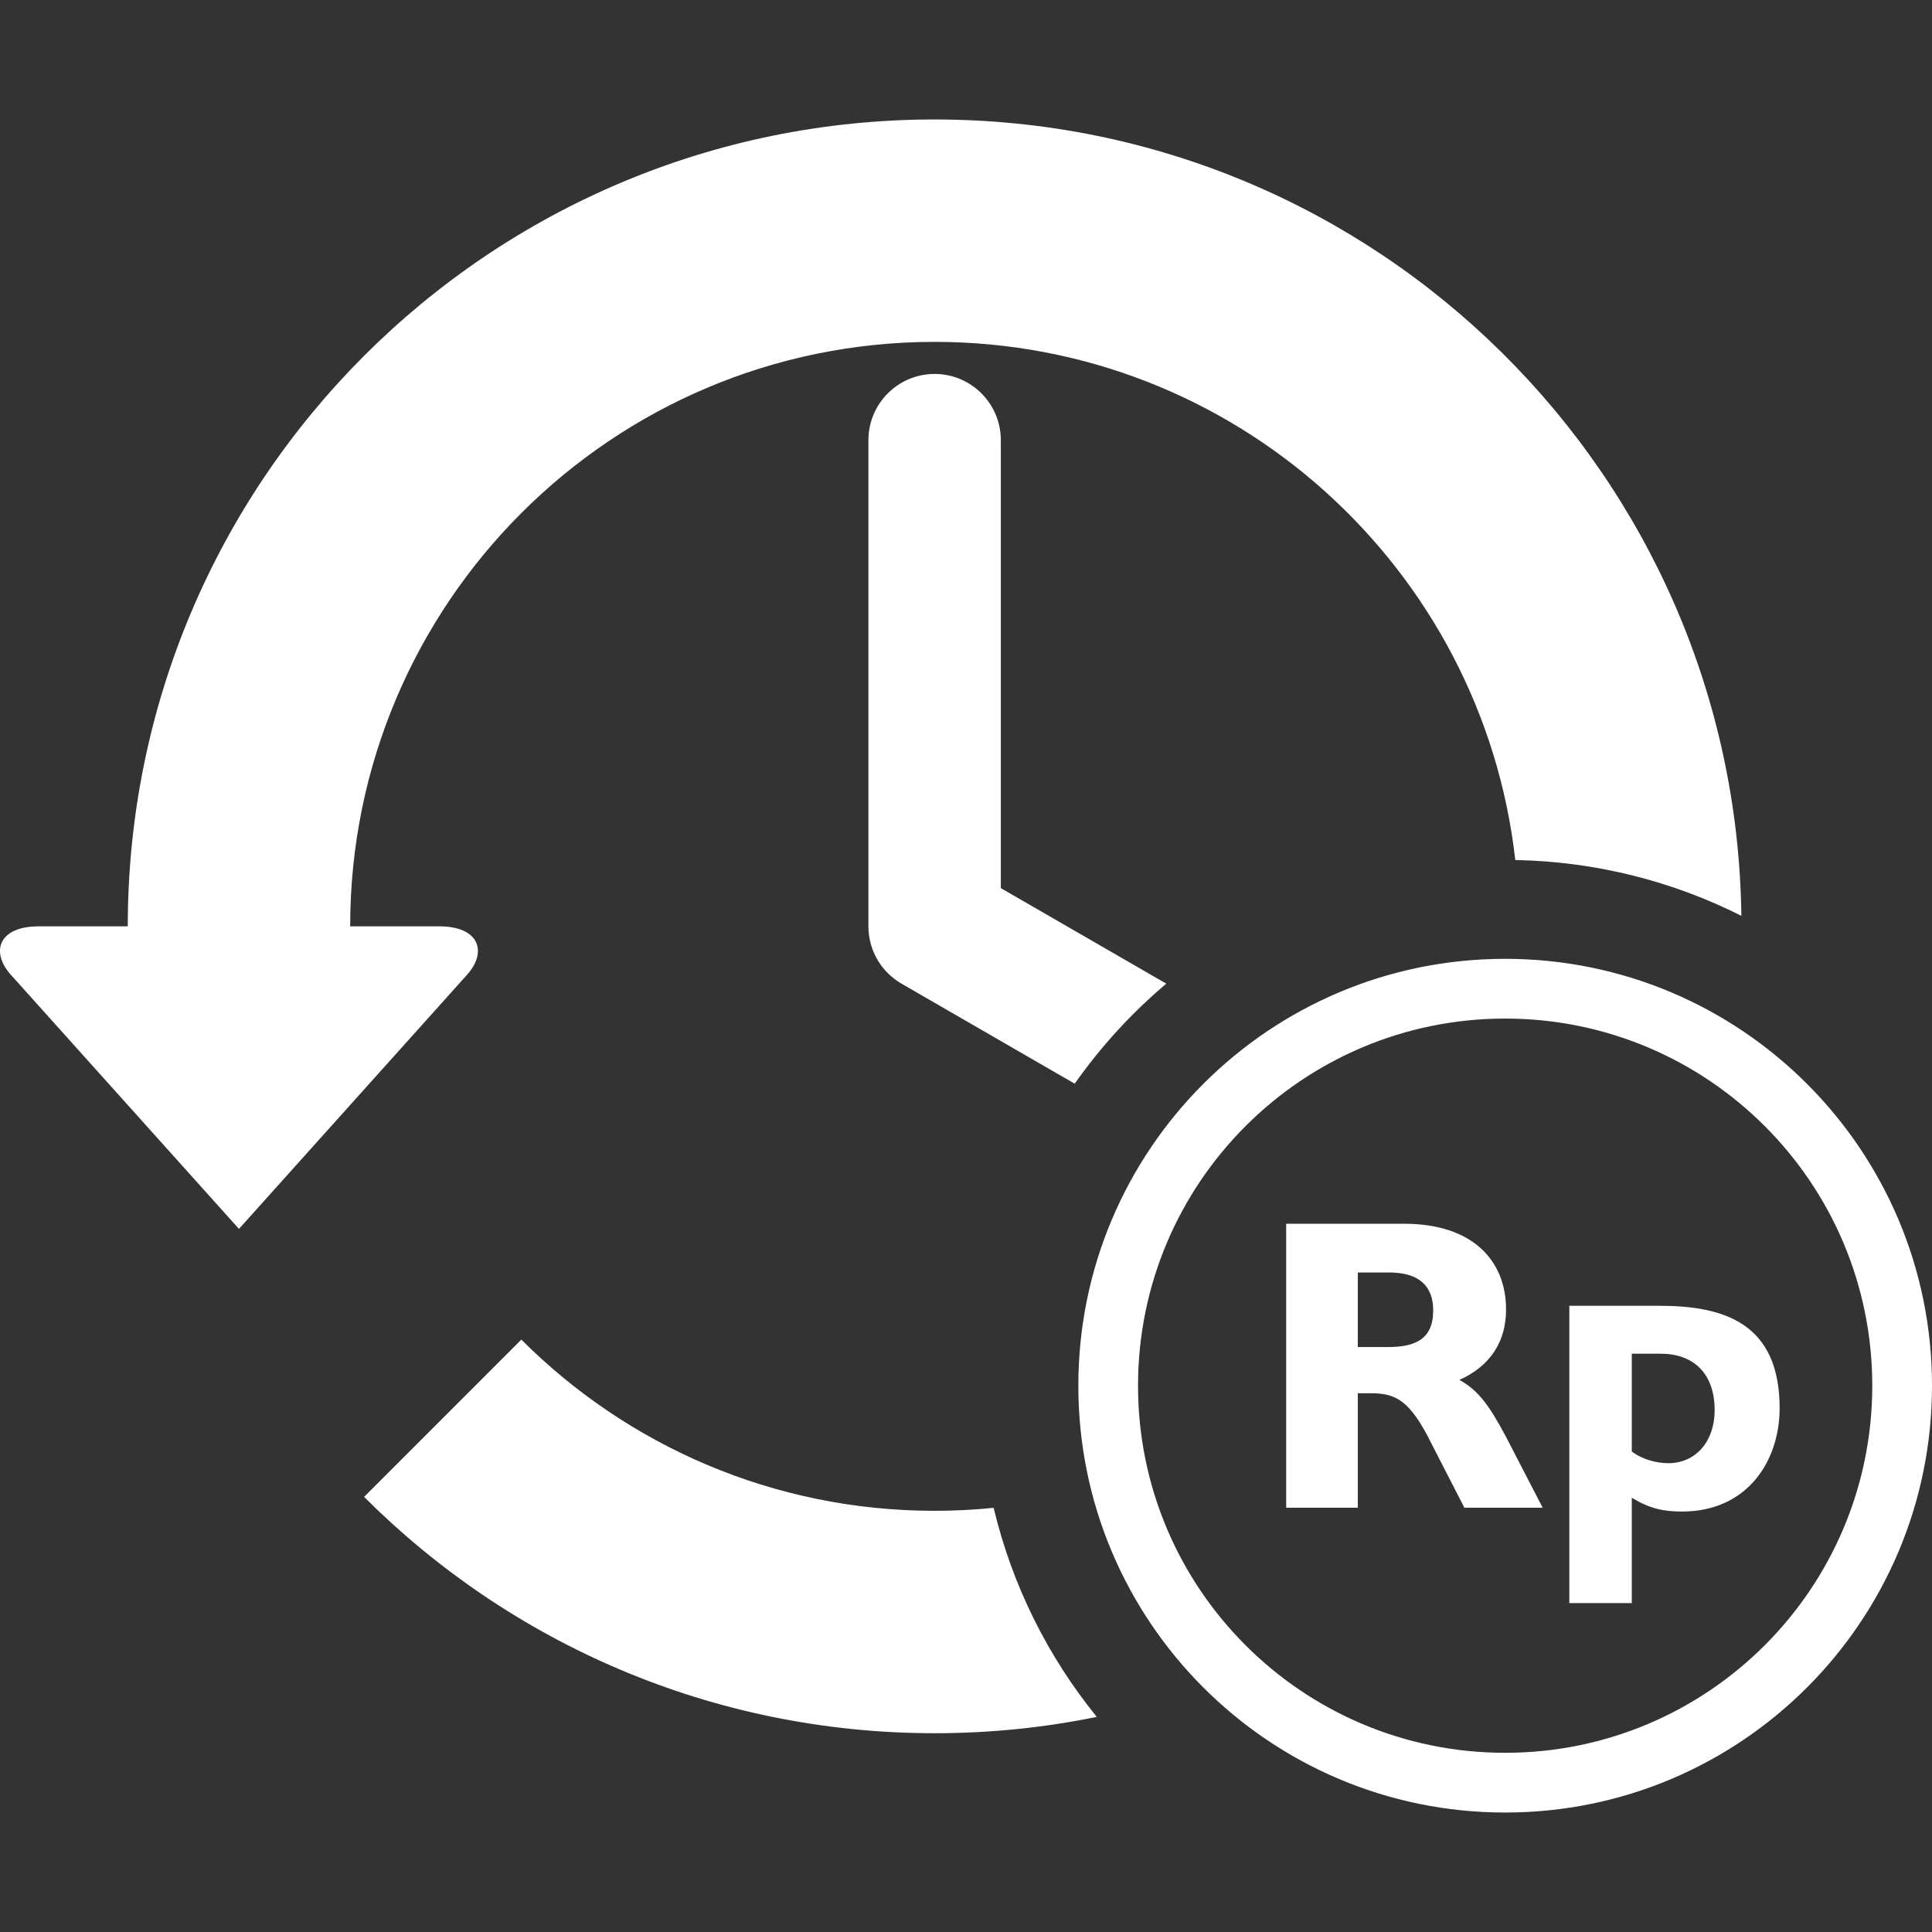 <?xml version="1.0" encoding="UTF-8"?>
<!DOCTYPE svg PUBLIC "-//W3C//DTD SVG 1.1//EN" "http://www.w3.org/Graphics/SVG/1.1/DTD/svg11.dtd">
<svg xmlns="http://www.w3.org/2000/svg" xml:space="preserve" width="512px" height="512px" version="1.1" style="shape-rendering:geometricPrecision; text-rendering:geometricPrecision; image-rendering:optimizeQuality; fill-rule:evenodd; clip-rule:evenodd" viewBox="0 0 512 512" xmlns:xlink="http://www.w3.org/1999/xlink">

<rect x="0" y="0" width="512" height="512" fill="#333333" stroke="none"/>

<defs>
    <style type="text/css">
    <![CDATA[
        .fil0 {fill:#fff}
    ]]>
    </style>
</defs>
    <path class="fil0" d="M247.69 31.66c-118.1,0 -213.83,95.74 -213.83,213.83l-23.6 0c-10.64,0 -12.83,6.76 -7.39,12.83l60.46 67.35 60.45 -67.35c5.44,-6.07 3.26,-12.83 -7.38,-12.83l-23.6 0c0,-85.54 69.34,-154.89 154.89,-154.89 79.59,0 145.15,60.05 153.88,137.31 21.52,0.41 41.84,5.69 59.91,14.79 -1.5,-116.8 -96.64,-211.04 -213.79,-211.04zm151.19 222.44c62.48,0 113.12,50.64 113.12,113.12 0,62.47 -50.64,113.12 -113.12,113.12 -62.47,0 -113.11,-50.65 -113.11,-113.12 0,-62.48 50.64,-113.12 113.11,-113.12zm0 15.83c53.73,0 97.29,43.56 97.29,97.29 0,53.73 -43.56,97.29 -97.29,97.29 -53.73,0 -97.29,-43.56 -97.29,-97.29 0,-53.73 43.56,-97.29 97.29,-97.29zm72.74 103.27c0,-22.51 -14.68,-27.15 -31.78,-27.15l-23.95 0 0 78.79 16.55 0 0 -27.92c4.97,2.98 8.5,3.65 13.35,3.65 17.33,0 25.83,-13.47 25.83,-27.37zm-39.18 -14.46l7.62 0c8.71,0 14.34,5.19 14.34,15.01 0,8.28 -5.07,14.01 -12.25,14.01 -2.98,0 -6.73,-0.88 -9.71,-3.09l0 -25.93zm-91.59 -34.43l0 75.26 18.98 0 0 -30.34 3.42 0c6.62,0 10.38,1.76 16.11,13.35l8.72 16.99 20.75 0 -9.82 -18.98c-4.64,-8.72 -7.51,-12.25 -12.25,-14.9 8.38,-3.75 12.36,-10.37 12.36,-18.64 0,-13.25 -9.16,-22.74 -26.93,-22.74l-31.34 0zm18.98 12.91l8.28 0c8.16,0 11.7,3.76 11.7,10.05 0,7.72 -4.86,9.71 -12.03,9.71l-7.95 0 0 -19.76zm-75.02 -50.03l-45.67 -26.38c-5.37,-3 -9,-8.73 -9,-15.32l0 -128.84c0,-9.69 7.86,-17.55 17.55,-17.55 9.68,0 17.54,7.86 17.54,17.55l0 118.71 43.85 25.32c-9.18,7.75 -17.34,16.66 -24.27,26.51zm-21.48 112.4c-5.15,0.52 -10.36,0.79 -15.64,0.79 -42.77,0 -81.5,-17.34 -109.53,-45.37l-41.67 41.68c38.69,38.69 92.15,62.63 151.2,62.63 14.72,0 29.09,-1.49 42.97,-4.33 -12.93,-15.93 -22.42,-34.78 -27.33,-55.4z"/>
</svg>